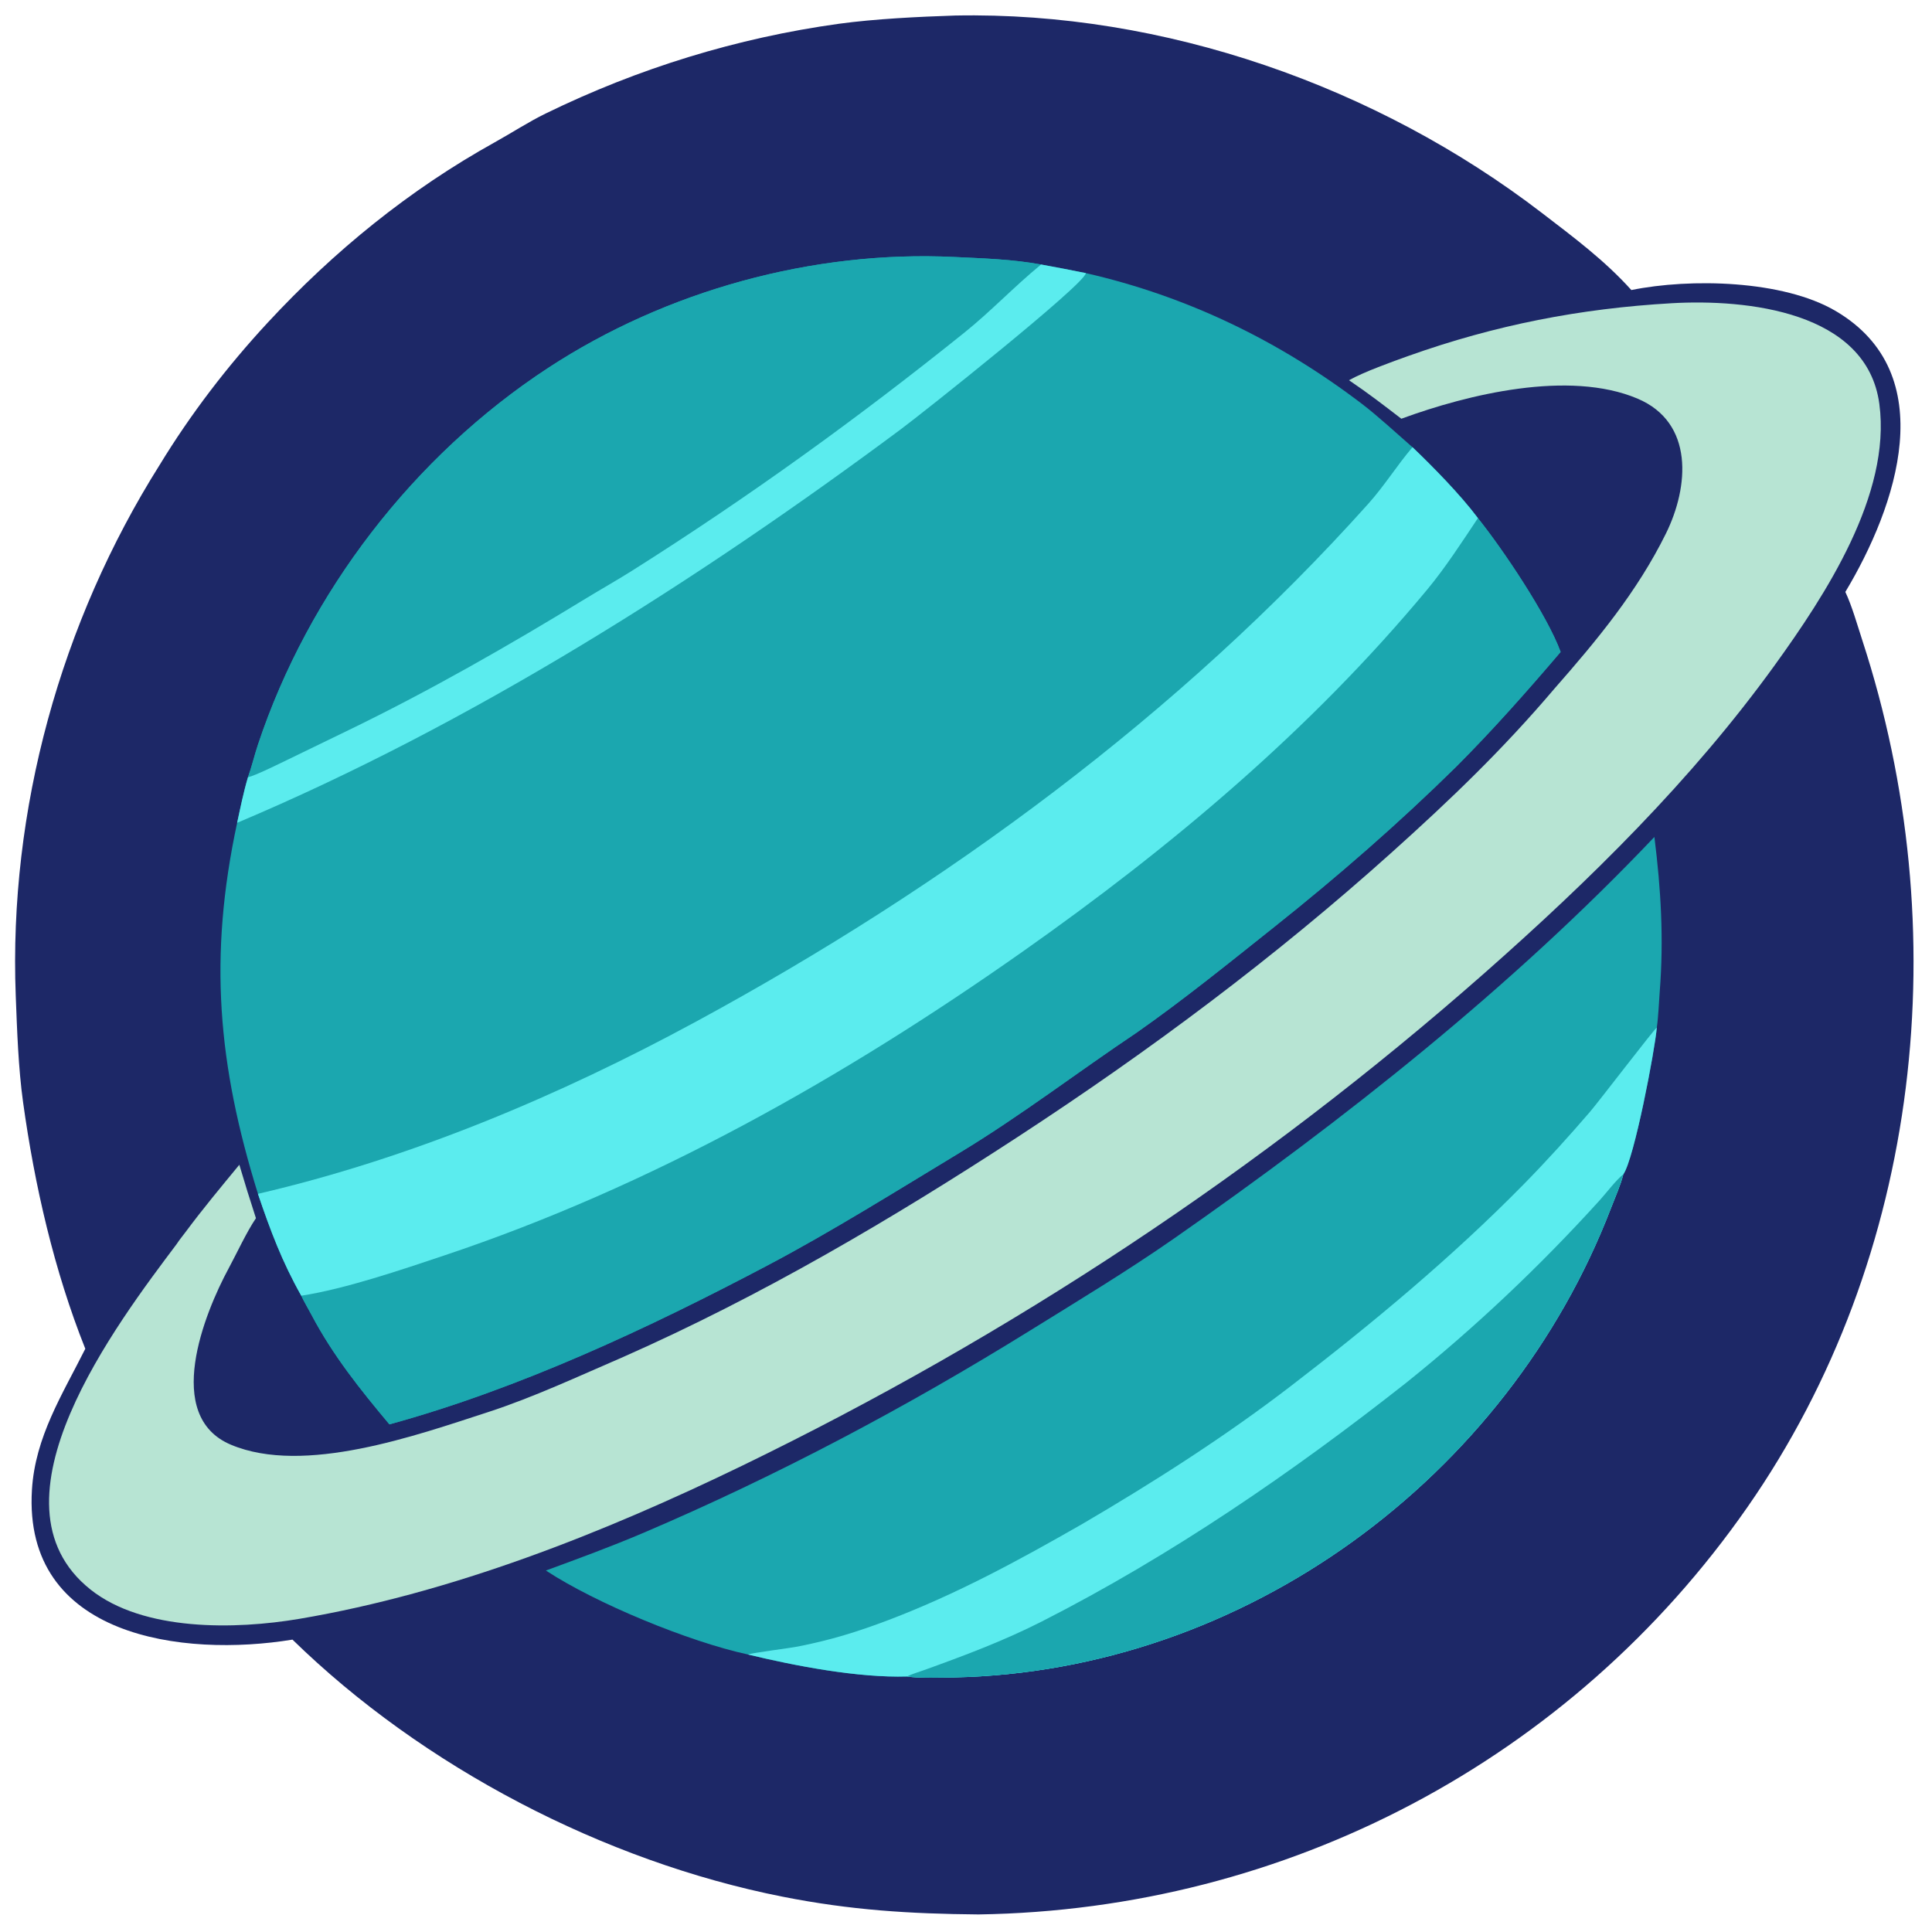 <?xml version="1.0" encoding="utf-8" ?><svg xmlns="http://www.w3.org/2000/svg" xmlns:xlink="http://www.w3.org/1999/xlink" width="1024" height="1024" viewBox="0 0 1024 1024"><path fill="#1D2867" d="M506.189 8.234C616.855 6.04 729.762 45.724 817.209 112.839C834.009 125.733 850.43 137.928 864.652 153.729C895.903 147.375 945.014 148.419 972.947 164.837C1029.44 198.042 1005.27 268.424 978.07 313.739C981.565 321.101 984.502 331.522 987.071 339.392C1036.97 492.236 1018.88 665.792 926.119 798.9C832.773 932.843 681.876 1012.24 518.625 1014.69C482.15 1014.37 450.839 1012.42 414.855 1005.3C320.108 986.576 224.067 936.468 155.017 869.029C97.089 878.519 12.162 867.863 16.929 789.648C18.643 761.518 33.031 739.2 45.209 714.873C28.669 673.403 18.311 628.194 12.213 584.071C9.715 565.994 9.041 546.026 8.344 527.737C4.589 429.247 32.139 329.755 84.611 246.437C101.108 219.371 120.384 194.214 141.908 170.982C177.051 133.054 216.945 100.558 262.238 75.414C271.172 70.454 280.063 64.634 289.282 60.133C338.281 36.209 390.614 20.072 444.63 12.6C463.697 9.99 487.111 8.859 506.189 8.234Z"/><path fill="#1BA7AF" d="M131.428 411.949C133.413 406.455 134.851 400.303 136.718 394.692C163.55 314.044 219.347 241.595 290.575 194.969C353.167 153.996 430.928 132.583 505.877 136.214C521.147 136.953 536.581 137.389 551.79 140.196C559.778 141.644 567.594 143.145 575.55 144.762C629.252 157.034 677.923 180.617 721.758 213.982C730.293 220.479 740.39 229.855 748.651 237.044C759.705 247.633 774.122 262.326 783.318 274.617C796.362 290.838 820.061 326.066 827.169 345.543C809.61 366.165 791.003 387.176 771.847 406.347C741.315 436.41 709.001 464.54 675.479 491.217C651.688 510.151 627.432 529.813 602.507 547.274C571.425 568.071 540.743 591.589 508.746 610.913C475.648 630.901 441.031 652.632 406.804 670.693C343.587 704.052 275.32 736.024 206.41 754.94C190.913 736.484 176.371 718.274 165.072 696.845C163.614 694.079 160.893 689.47 159.685 686.756C149.44 668.536 143.387 652.349 136.725 632.759C115.402 564.18 110.453 507.109 125.688 436.114C127.404 428.168 129.113 419.697 131.428 411.949Z"/><path fill="#1BA7AF" d="M136.725 632.759C217.698 613.965 296.36 580.818 368.939 541.463C500.726 470.005 625.04 378.869 725.246 266.982C733.719 257.521 740.385 246.765 748.383 237.355L748.651 237.044C759.705 247.633 774.122 262.326 783.318 274.617C796.362 290.838 820.061 326.066 827.169 345.543C809.61 366.165 791.003 387.176 771.847 406.347C741.315 436.41 709.001 464.54 675.479 491.217C651.688 510.151 627.432 529.813 602.507 547.274C571.425 568.071 540.743 591.589 508.746 610.913C475.648 630.901 441.031 652.632 406.804 670.693C343.587 704.052 275.32 736.024 206.41 754.94C190.913 736.484 176.371 718.274 165.072 696.845C163.614 694.079 160.893 689.47 159.685 686.756C149.44 668.536 143.387 652.349 136.725 632.759Z"/><path fill="#5BECEE" d="M136.725 632.759C217.698 613.965 296.36 580.818 368.939 541.463C500.726 470.005 625.04 378.869 725.246 266.982C733.719 257.521 740.385 246.765 748.383 237.355L748.651 237.044C759.705 247.633 774.122 262.326 783.318 274.617C774.977 287.159 766.012 300.97 756.437 312.504C694.726 386.835 620.56 449.099 541.787 504.544C447.324 571.032 345.29 628.734 235.397 665.436C212.991 672.935 183.063 683.152 159.685 686.756C149.44 668.536 143.387 652.349 136.725 632.759Z"/><path fill="#1BA7AF" d="M131.428 411.949C133.413 406.455 134.851 400.303 136.718 394.692C163.55 314.044 219.347 241.595 290.575 194.969C353.167 153.996 430.928 132.583 505.877 136.214C521.147 136.953 536.581 137.389 551.79 140.196C537.685 151.736 525.226 164.99 510.96 176.442C454.073 222.107 396.579 263.609 334.886 302.568C326.984 307.558 318.807 312.14 310.83 317.012C269.481 342.265 227.264 366.452 183.616 387.544L151.786 402.982C147.924 404.85 135.003 411.242 131.428 411.949Z"/><path fill="#5BECEE" d="M551.79 140.196C559.778 141.644 567.594 143.145 575.55 144.762C574.618 150.944 489.319 218.694 477.513 227.476C369.927 307.508 249.548 383.902 125.688 436.114C127.404 428.168 129.113 419.697 131.428 411.949C135.003 411.242 147.924 404.85 151.786 402.982L183.616 387.544C227.264 366.452 269.481 342.265 310.83 317.012C318.807 312.14 326.984 307.558 334.886 302.568C396.579 263.609 454.073 222.107 510.96 176.442C525.226 164.99 537.685 151.736 551.79 140.196Z"/><path fill="#B7E4D3" d="M886.14 160.709C925.502 158.472 989.555 164.883 996.102 214.171C1002.48 262.181 967.362 315.538 940.668 352.531C896.897 413.192 842.429 466.763 786.421 516.096C668.065 620.332 535.242 708.057 393.299 776.881C319.838 812.5 239.758 844.269 158.738 858.006C124.719 863.774 75.97 864.73 47.989 842.509C-10.371 796.159 62.43 700.962 93.696 659.294C94.993 657.262 96.811 655.085 98.263 653.129C107.348 640.88 117.159 629.105 126.852 617.348C129.731 627.058 132.509 636.056 135.654 645.673C130.623 653.114 125.487 664.309 121.184 672.276C108.28 696.172 86.318 750.56 122.413 765.74C161.15 782.031 220.706 760.762 258.585 748.477C282.547 740.706 307.242 729.176 330.382 719.195C403.518 686.867 472.519 646.26 539.371 602.629C609.172 557.073 675.715 507.439 737.748 451.712C769.042 423.599 796.567 397.18 823.85 365.038C846.458 339.305 867.749 313.617 882.969 282.798C895.233 257.963 897.977 223.985 867.909 211.268C831.707 195.958 778.086 208.959 742.746 221.936C732.653 214.202 725.596 208.708 715.001 201.529C722.698 197.173 738.154 191.613 746.579 188.617C792.54 172.27 837.49 163.487 886.14 160.709Z"/><path fill="#1BA7AF" d="M876.861 443.6C880.339 471.257 881.88 497.735 879.691 525.579C879.226 531.503 879 538.839 878.135 544.643C877.199 556.25 866.163 614.278 860.385 622.432C858.904 628.296 856.069 634.545 853.898 640.199C799.02 783.129 659.655 885.915 505.498 889.065C499.476 889.188 486.621 889.57 480.803 888.567C454.879 889.36 421.616 882.993 396.422 876.91C365.141 870.154 315.772 849.786 289.334 832.413C306.493 826.114 324.087 819.658 340.936 812.477C411.668 782.327 480.494 745.809 545.826 705.291C571.361 689.455 597.998 673.365 622.527 656.248C712.432 593.509 801.384 523.183 876.861 443.6Z"/><path fill="#5BECEE" d="M396.422 876.91C398.83 876.006 418.398 873.574 422.948 872.68C440.321 869.265 454.527 864.88 470.968 858.631C507.126 844.887 539.995 827.01 573.431 807.861C611.281 785.704 649.115 761.561 683.956 734.803C727.09 701.675 769.19 666.734 807.373 627.921C819.704 615.387 831.63 602.201 842.834 589.168C847.266 584.011 876.864 545.271 878.135 544.643C877.199 556.25 866.163 614.278 860.385 622.432C858.904 628.296 856.069 634.545 853.898 640.199C799.02 783.129 659.655 885.915 505.498 889.065C499.476 889.188 486.621 889.57 480.803 888.567C454.879 889.36 421.616 882.993 396.422 876.91Z"/><path fill="#1BA7AF" d="M480.803 888.567C482.945 887.38 487.117 886.143 489.549 885.269C510.765 877.65 532.046 869.666 552.171 859.424C620.729 824.532 684.969 780.442 745.32 732.895C781.972 703.499 816.385 670.928 847.928 636.108C851.332 632.35 856.631 625.321 860.385 622.432C858.904 628.296 856.069 634.545 853.898 640.199C799.02 783.129 659.655 885.915 505.498 889.065C499.476 889.188 486.621 889.57 480.803 888.567Z"/></svg>